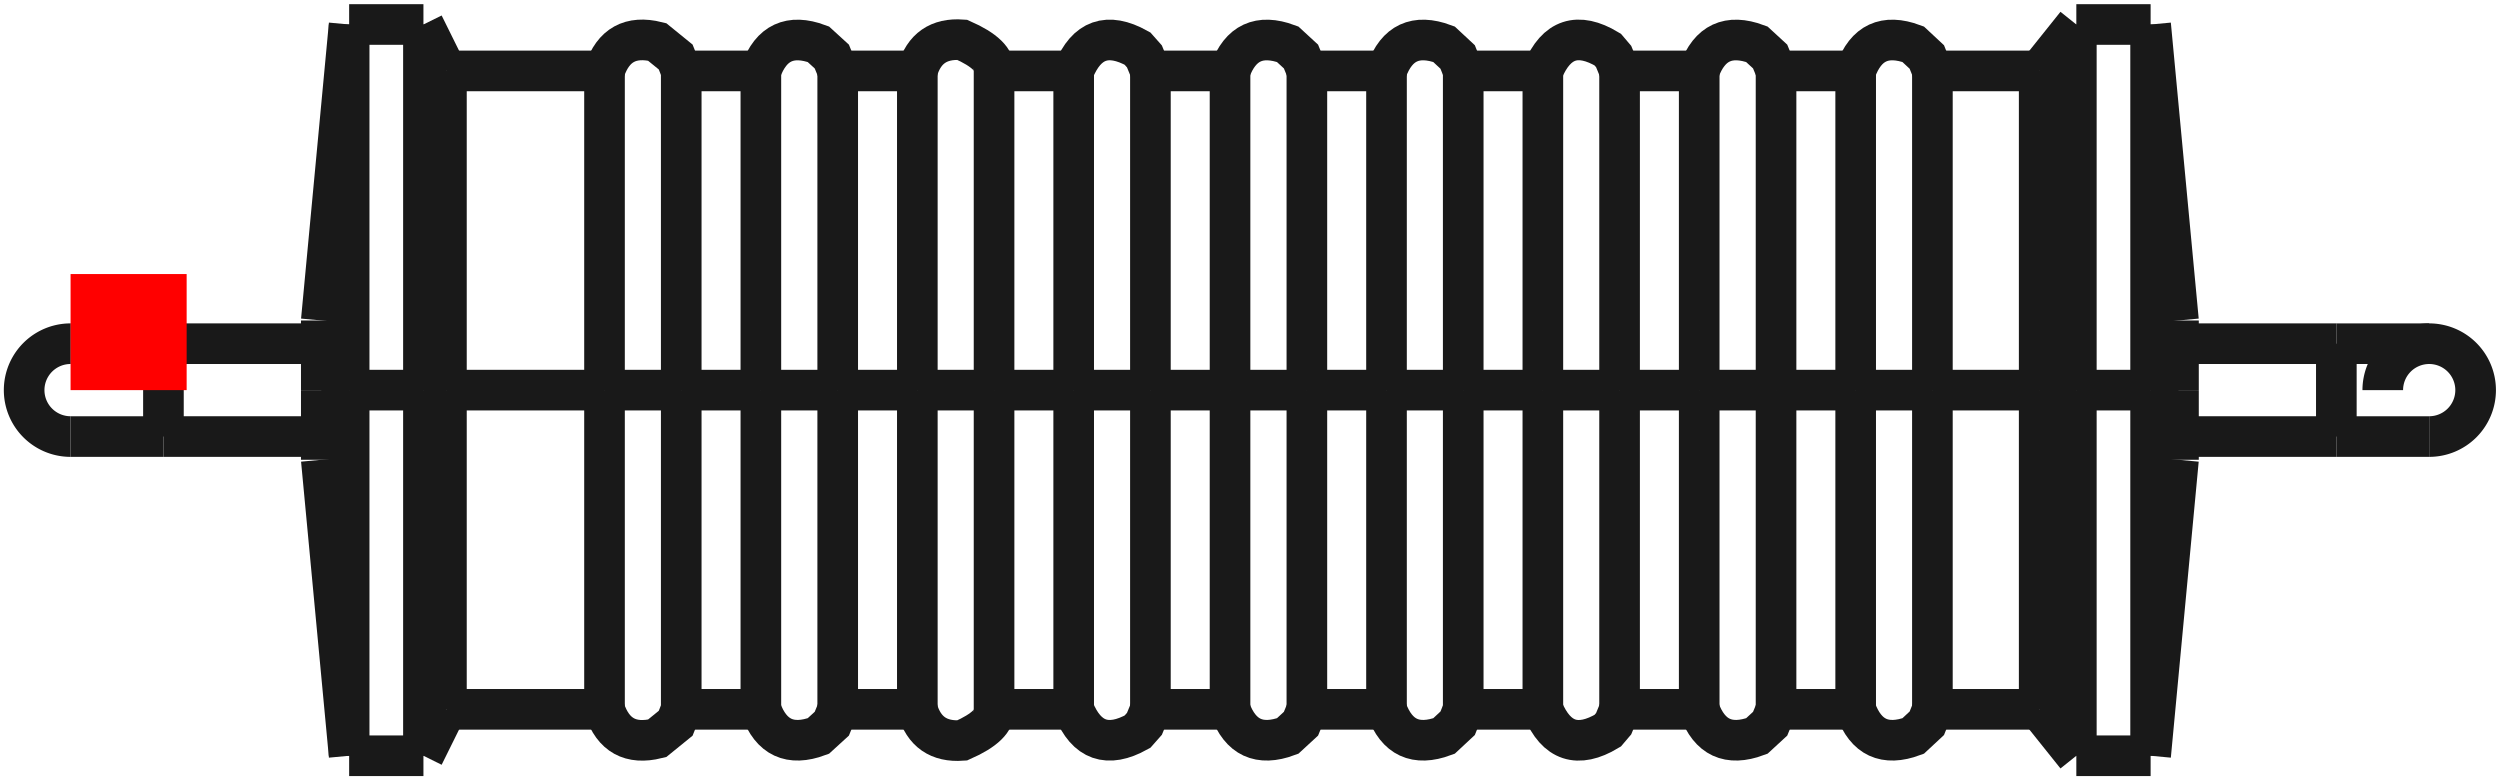 <?xml version="1.0"?>
<!DOCTYPE svg PUBLIC "-//W3C//DTD SVG 1.1//EN" "http://www.w3.org/Graphics/SVG/1.1/DTD/svg11.dtd">
<svg width="21.538mm" height="6.722mm" viewBox="0 0 21.538 6.722" xmlns="http://www.w3.org/2000/svg" version="1.1">
<g id="Shape2DView" transform="translate(0.608,3.361) scale(1,-1)">
<path id="Shape2DView_nwe0000"  d="M 2.4 4.263256414560865e-15 L 2.4 -0.353 L 2.4 -0.701 L 2.4 -1.04 L 2.4 -1.367 L 2.4 -1.676 L 2.4 -1.964 L 2.4 -2.227 L 2.4 -2.463 L 2.4 -2.667 L 2.4 -2.838 L 2.4 -2.973 L 2.4 -3.071 L 2.4 -3.13 L 2.4 -3.15 " stroke="#191919" stroke-width="0.35 px" style="stroke-width:0.35;stroke-miterlimit:4;stroke-dasharray:none;fill:none;fill-opacity:1;fill-rule: evenodd"/>
<path id="Shape2DView_nwe0001"  d="M 2.4 3.15 L 2.4 3.13 L 2.4 3.071 L 2.4 2.973 L 2.4 2.838 L 2.4 2.667 L 2.4 2.463 L 2.4 2.227 L 2.4 1.964 L 2.4 1.676 L 2.4 1.367 L 2.4 1.04 L 2.4 0.701 L 2.4 0.353 L 2.4 5.034783898023698e-15 " stroke="#191919" stroke-width="0.35 px" style="stroke-width:0.35;stroke-miterlimit:4;stroke-dasharray:none;fill:none;fill-opacity:1;fill-rule: evenodd"/>
<path id="Shape2DView_nwe0002"  d="M 2.16 2.5646151868846e-15 L 2.16 -0.067 L 2.16 -0.134 L 2.16 -0.198 L 2.16 -0.26 L 2.16 -0.319 L 2.16 -0.374 L 2.16 -0.424 L 2.16 -0.469 L 2.16 -0.508 L 2.16 -0.541 L 2.16 -0.566 L 2.16 -0.585 L 2.16 -0.596 L 2.16 -0.6 " stroke="#191919" stroke-width="0.35 px" style="stroke-width:0.35;stroke-miterlimit:4;stroke-dasharray:none;fill:none;fill-opacity:1;fill-rule: evenodd"/>
<path id="Shape2DView_nwe0003"  d="M 2.16 0.6 L 2.16 0.596 L 2.16 0.585 L 2.16 0.566 L 2.16 0.541 L 2.16 0.508 L 2.16 0.469 L 2.16 0.424 L 2.16 0.374 L 2.16 0.319 L 2.16 0.26 L 2.16 0.198 L 2.16 0.134 L 2.16 0.067 L 2.16 2.7115728027822823e-15 " stroke="#191919" stroke-width="0.35 px" style="stroke-width:0.35;stroke-miterlimit:4;stroke-dasharray:none;fill:none;fill-opacity:1;fill-rule: evenodd"/>
<path id="Shape2DView_nwe0004"  d="M 3.04 4.263256414560865e-15 L 3.04 -0.353 L 3.04 -0.701 L 3.04 -1.04 L 3.04 -1.367 L 3.04 -1.676 L 3.04 -1.964 L 3.04 -2.227 L 3.04 -2.463 L 3.04 -2.667 L 3.04 -2.838 L 3.04 -2.973 L 3.04 -3.071 L 3.04 -3.13 L 3.04 -3.15 " stroke="#191919" stroke-width="0.35 px" style="stroke-width:0.35;stroke-miterlimit:4;stroke-dasharray:none;fill:none;fill-opacity:1;fill-rule: evenodd"/>
<path id="Shape2DView_nwe0005"  d="M 3.04 3.15 L 3.04 3.13 L 3.04 3.071 L 3.04 2.973 L 3.04 2.838 L 3.04 2.667 L 3.04 2.463 L 3.04 2.227 L 3.04 1.964 L 3.04 1.676 L 3.04 1.367 L 3.04 1.04 L 3.04 0.701 L 3.04 0.353 L 3.04 5.034783898023698e-15 " stroke="#191919" stroke-width="0.35 px" style="stroke-width:0.35;stroke-miterlimit:4;stroke-dasharray:none;fill:none;fill-opacity:1;fill-rule: evenodd"/>
<path id="Shape2DView_nwe0006"  d="M 3.238 3.996802888650775e-15 L 3.238 -0.308 L 3.238 -0.612 L 3.238 -0.908 L 3.238 -1.193 L 3.238 -1.463 L 3.238 -1.715 L 3.238 -1.945 L 3.238 -2.15 L 3.238 -2.328 L 3.238 -2.478 L 3.238 -2.596 L 3.238 -2.681 L 3.238 -2.733 L 3.238 -2.75 " stroke="#191919" stroke-width="0.35 px" style="stroke-width:0.35;stroke-miterlimit:4;stroke-dasharray:none;fill:none;fill-opacity:1;fill-rule: evenodd"/>
<path id="Shape2DView_nwe0007"  d="M 3.238 2.75 L 3.238 2.733 L 3.238 2.681 L 3.238 2.596 L 3.238 2.478 L 3.238 2.328 L 3.238 2.15 L 3.238 1.945 L 3.238 1.715 L 3.238 1.463 L 3.238 1.193 L 3.238 0.908 L 3.238 0.612 L 3.238 0.308 L 3.238 4.670358628181819e-15 " stroke="#191919" stroke-width="0.35 px" style="stroke-width:0.35;stroke-miterlimit:4;stroke-dasharray:none;fill:none;fill-opacity:1;fill-rule: evenodd"/>
<path id="Shape2DView_nwe0008"  d="M 4.6 4.884981308351e-15 C 4.6 1.469 4.6 2.788 4.6 2.75 " stroke="#191919" stroke-width="0.35 px" style="stroke-width:0.35;stroke-miterlimit:4;stroke-dasharray:none;fill:none;fill-opacity:1;fill-rule: evenodd"/>
<path id="Shape2DView_nwe0009"  d="M 4.6 -2.75 C 4.6 -2.788 4.6 -1.469 4.6 4.884981308350689e-15 " stroke="#191919" stroke-width="0.35 px" style="stroke-width:0.35;stroke-miterlimit:4;stroke-dasharray:none;fill:none;fill-opacity:1;fill-rule: evenodd"/>
<path id="Shape2DView_nwe0010"  d="M -1.3653454727398982e-14 0.4 A 0.4 0.4 0 0 1 1.27163e-14 -0.4" stroke="#191919" stroke-width="0.35 px" style="stroke-width:0.35;stroke-miterlimit:4;stroke-dasharray:none;fill:none;fill-opacity:1;fill-rule: evenodd"/>
<path id="Shape2DView_nwe0011"  d="M 5.261 4.884981308351e-15 C 5.261 1.469 5.261 2.788 5.261 2.75 " stroke="#191919" stroke-width="0.35 px" style="stroke-width:0.35;stroke-miterlimit:4;stroke-dasharray:none;fill:none;fill-opacity:1;fill-rule: evenodd"/>
<path id="Shape2DView_nwe0012"  d="M 5.261 -2.75 C 5.261 -2.788 5.261 -1.469 5.261 4.884981308350689e-15 " stroke="#191919" stroke-width="0.35 px" style="stroke-width:0.35;stroke-miterlimit:4;stroke-dasharray:none;fill:none;fill-opacity:1;fill-rule: evenodd"/>
<path id="Shape2DView_nwe0013"  d="M 5.947 4.884981308351e-15 C 5.947 1.469 5.947 2.788 5.947 2.75 " stroke="#191919" stroke-width="0.35 px" style="stroke-width:0.35;stroke-miterlimit:4;stroke-dasharray:none;fill:none;fill-opacity:1;fill-rule: evenodd"/>
<path id="Shape2DView_nwe0014"  d="M 5.947 -2.75 C 5.947 -2.788 5.947 -1.469 5.947 4.884981308350689e-15 " stroke="#191919" stroke-width="0.35 px" style="stroke-width:0.35;stroke-miterlimit:4;stroke-dasharray:none;fill:none;fill-opacity:1;fill-rule: evenodd"/>
<path id="Shape2DView_nwe0015"  d="M 6.609 4.884981308351e-15 C 6.609 1.469 6.609 2.788 6.609 2.75 " stroke="#191919" stroke-width="0.35 px" style="stroke-width:0.35;stroke-miterlimit:4;stroke-dasharray:none;fill:none;fill-opacity:1;fill-rule: evenodd"/>
<path id="Shape2DView_nwe0016"  d="M 6.609 -2.75 C 6.609 -2.788 6.609 -1.469 6.609 4.884981308350689e-15 " stroke="#191919" stroke-width="0.35 px" style="stroke-width:0.35;stroke-miterlimit:4;stroke-dasharray:none;fill:none;fill-opacity:1;fill-rule: evenodd"/>
<path id="Shape2DView_nwe0017"  d="M 7.295 4.884981308351e-15 C 7.295 1.469 7.295 2.788 7.295 2.75 " stroke="#191919" stroke-width="0.35 px" style="stroke-width:0.35;stroke-miterlimit:4;stroke-dasharray:none;fill:none;fill-opacity:1;fill-rule: evenodd"/>
<path id="Shape2DView_nwe0018"  d="M 7.295 -2.75 C 7.295 -2.788 7.295 -1.469 7.295 4.884981308350689e-15 " stroke="#191919" stroke-width="0.35 px" style="stroke-width:0.35;stroke-miterlimit:4;stroke-dasharray:none;fill:none;fill-opacity:1;fill-rule: evenodd"/>
<path id="Shape2DView_nwe0019"  d="M 7.956 4.884981308351e-15 C 7.956 1.469 7.956 2.788 7.956 2.75 " stroke="#191919" stroke-width="0.35 px" style="stroke-width:0.35;stroke-miterlimit:4;stroke-dasharray:none;fill:none;fill-opacity:1;fill-rule: evenodd"/>
<path id="Shape2DView_nwe0020"  d="M 7.956 -2.75 C 7.956 -2.788 7.956 -1.469 7.956 4.884981308350689e-15 " stroke="#191919" stroke-width="0.35 px" style="stroke-width:0.35;stroke-miterlimit:4;stroke-dasharray:none;fill:none;fill-opacity:1;fill-rule: evenodd"/>
<path id="Shape2DView_nwe0021"  d="M 8.642 4.884981308351e-15 C 8.642 1.469 8.642 2.788 8.642 2.75 " stroke="#191919" stroke-width="0.35 px" style="stroke-width:0.35;stroke-miterlimit:4;stroke-dasharray:none;fill:none;fill-opacity:1;fill-rule: evenodd"/>
<path id="Shape2DView_nwe0022"  d="M 8.642 -2.75 C 8.642 -2.788 8.642 -1.469 8.642 4.884981308350689e-15 " stroke="#191919" stroke-width="0.35 px" style="stroke-width:0.35;stroke-miterlimit:4;stroke-dasharray:none;fill:none;fill-opacity:1;fill-rule: evenodd"/>
<path id="Shape2DView_nwe0023"  d="M 9.303 4.884981308351e-15 C 9.303 1.469 9.303 2.788 9.303 2.75 " stroke="#191919" stroke-width="0.35 px" style="stroke-width:0.35;stroke-miterlimit:4;stroke-dasharray:none;fill:none;fill-opacity:1;fill-rule: evenodd"/>
<path id="Shape2DView_nwe0024"  d="M 9.303 -2.75 C 9.303 -2.788 9.303 -1.469 9.303 4.884981308350689e-15 " stroke="#191919" stroke-width="0.35 px" style="stroke-width:0.35;stroke-miterlimit:4;stroke-dasharray:none;fill:none;fill-opacity:1;fill-rule: evenodd"/>
<path id="Shape2DView_nwe0025"  d="M 9.989 4.884981308351e-15 C 9.989 1.469 9.989 2.788 9.989 2.75 " stroke="#191919" stroke-width="0.35 px" style="stroke-width:0.35;stroke-miterlimit:4;stroke-dasharray:none;fill:none;fill-opacity:1;fill-rule: evenodd"/>
<path id="Shape2DView_nwe0026"  d="M 9.989 -2.75 C 9.989 -2.788 9.989 -1.469 9.989 4.884981308350689e-15 " stroke="#191919" stroke-width="0.35 px" style="stroke-width:0.35;stroke-miterlimit:4;stroke-dasharray:none;fill:none;fill-opacity:1;fill-rule: evenodd"/>
<path id="Shape2DView_nwe0027"  d="M 10.651 4.884981308351e-15 C 10.651 1.469 10.651 2.788 10.651 2.75 " stroke="#191919" stroke-width="0.35 px" style="stroke-width:0.35;stroke-miterlimit:4;stroke-dasharray:none;fill:none;fill-opacity:1;fill-rule: evenodd"/>
<path id="Shape2DView_nwe0028"  d="M 10.651 -2.75 C 10.651 -2.788 10.651 -1.469 10.651 4.884981308350689e-15 " stroke="#191919" stroke-width="0.35 px" style="stroke-width:0.35;stroke-miterlimit:4;stroke-dasharray:none;fill:none;fill-opacity:1;fill-rule: evenodd"/>
<path id="Shape2DView_nwe0029"  d="M 11.337 4.884981308351e-15 C 11.337 1.469 11.337 2.788 11.337 2.75 " stroke="#191919" stroke-width="0.35 px" style="stroke-width:0.35;stroke-miterlimit:4;stroke-dasharray:none;fill:none;fill-opacity:1;fill-rule: evenodd"/>
<path id="Shape2DView_nwe0030"  d="M 11.337 -2.75 C 11.337 -2.788 11.337 -1.469 11.337 4.884981308350689e-15 " stroke="#191919" stroke-width="0.35 px" style="stroke-width:0.35;stroke-miterlimit:4;stroke-dasharray:none;fill:none;fill-opacity:1;fill-rule: evenodd"/>
<path id="Shape2DView_nwe0031"  d="M 11.998 4.884981308351e-15 C 11.998 1.469 11.998 2.788 11.998 2.75 " stroke="#191919" stroke-width="0.35 px" style="stroke-width:0.35;stroke-miterlimit:4;stroke-dasharray:none;fill:none;fill-opacity:1;fill-rule: evenodd"/>
<path id="Shape2DView_nwe0032"  d="M 11.998 -2.75 C 11.998 -2.788 11.998 -1.469 11.998 4.884981308350689e-15 " stroke="#191919" stroke-width="0.35 px" style="stroke-width:0.35;stroke-miterlimit:4;stroke-dasharray:none;fill:none;fill-opacity:1;fill-rule: evenodd"/>
<path id="Shape2DView_nwe0033"  d="M 12.684 4.884981308351e-15 C 12.684 1.469 12.684 2.788 12.684 2.75 " stroke="#191919" stroke-width="0.35 px" style="stroke-width:0.35;stroke-miterlimit:4;stroke-dasharray:none;fill:none;fill-opacity:1;fill-rule: evenodd"/>
<path id="Shape2DView_nwe0034"  d="M 12.684 -2.75 C 12.684 -2.788 12.684 -1.469 12.684 4.884981308350689e-15 " stroke="#191919" stroke-width="0.35 px" style="stroke-width:0.35;stroke-miterlimit:4;stroke-dasharray:none;fill:none;fill-opacity:1;fill-rule: evenodd"/>
<path id="Shape2DView_nwe0035"  d="M 13.345 4.884981308351e-15 C 13.345 1.469 13.345 2.788 13.345 2.75 " stroke="#191919" stroke-width="0.35 px" style="stroke-width:0.35;stroke-miterlimit:4;stroke-dasharray:none;fill:none;fill-opacity:1;fill-rule: evenodd"/>
<path id="Shape2DView_nwe0036"  d="M 13.345 -2.75 C 13.345 -2.788 13.345 -1.469 13.345 4.884981308350689e-15 " stroke="#191919" stroke-width="0.35 px" style="stroke-width:0.35;stroke-miterlimit:4;stroke-dasharray:none;fill:none;fill-opacity:1;fill-rule: evenodd"/>
<path id="Shape2DView_nwe0037"  d="M 14.031 4.884981308351e-15 C 14.031 1.469 14.031 2.788 14.031 2.75 " stroke="#191919" stroke-width="0.35 px" style="stroke-width:0.35;stroke-miterlimit:4;stroke-dasharray:none;fill:none;fill-opacity:1;fill-rule: evenodd"/>
<path id="Shape2DView_nwe0038"  d="M 14.031 -2.75 C 14.031 -2.788 14.031 -1.469 14.031 4.884981308350689e-15 " stroke="#191919" stroke-width="0.35 px" style="stroke-width:0.35;stroke-miterlimit:4;stroke-dasharray:none;fill:none;fill-opacity:1;fill-rule: evenodd"/>
<path id="Shape2DView_nwe0039"  d="M 14.693 4.884981308351e-15 C 14.693 1.469 14.693 2.788 14.693 2.75 " stroke="#191919" stroke-width="0.35 px" style="stroke-width:0.35;stroke-miterlimit:4;stroke-dasharray:none;fill:none;fill-opacity:1;fill-rule: evenodd"/>
<path id="Shape2DView_nwe0040"  d="M 14.693 -2.75 C 14.693 -2.788 14.693 -1.469 14.693 4.884981308350689e-15 " stroke="#191919" stroke-width="0.35 px" style="stroke-width:0.35;stroke-miterlimit:4;stroke-dasharray:none;fill:none;fill-opacity:1;fill-rule: evenodd"/>
<path id="Shape2DView_nwe0041"  d="M 15.379 4.884981308351e-15 C 15.379 1.469 15.379 2.788 15.379 2.75 " stroke="#191919" stroke-width="0.35 px" style="stroke-width:0.35;stroke-miterlimit:4;stroke-dasharray:none;fill:none;fill-opacity:1;fill-rule: evenodd"/>
<path id="Shape2DView_nwe0042"  d="M 15.379 -2.75 C 15.379 -2.788 15.379 -1.469 15.379 4.884981308350689e-15 " stroke="#191919" stroke-width="0.35 px" style="stroke-width:0.35;stroke-miterlimit:4;stroke-dasharray:none;fill:none;fill-opacity:1;fill-rule: evenodd"/>
<path id="Shape2DView_nwe0043"  d="M 16.04 4.884981308351e-15 C 16.04 1.469 16.04 2.788 16.04 2.75 " stroke="#191919" stroke-width="0.35 px" style="stroke-width:0.35;stroke-miterlimit:4;stroke-dasharray:none;fill:none;fill-opacity:1;fill-rule: evenodd"/>
<path id="Shape2DView_nwe0044"  d="M 16.04 -2.75 C 16.04 -2.788 16.04 -1.469 16.04 4.884981308350689e-15 " stroke="#191919" stroke-width="0.35 px" style="stroke-width:0.35;stroke-miterlimit:4;stroke-dasharray:none;fill:none;fill-opacity:1;fill-rule: evenodd"/>
<path id="Shape2DView_nwe0045"  d="M 16.96 3.996802888650775e-15 L 16.96 -0.308 L 16.96 -0.612 L 16.96 -0.908 L 16.96 -1.193 L 16.96 -1.463 L 16.96 -1.715 L 16.96 -1.945 L 16.96 -2.15 L 16.96 -2.328 L 16.96 -2.478 L 16.96 -2.596 L 16.96 -2.681 L 16.96 -2.733 L 16.96 -2.75 " stroke="#191919" stroke-width="0.35 px" style="stroke-width:0.35;stroke-miterlimit:4;stroke-dasharray:none;fill:none;fill-opacity:1;fill-rule: evenodd"/>
<path id="Shape2DView_nwe0046"  d="M 16.96 2.75 L 16.96 2.733 L 16.96 2.681 L 16.96 2.596 L 16.96 2.478 L 16.96 2.328 L 16.96 2.15 L 16.96 1.945 L 16.96 1.715 L 16.96 1.463 L 16.96 1.193 L 16.96 0.908 L 16.96 0.612 L 16.96 0.308 L 16.96 4.670358628181819e-15 " stroke="#191919" stroke-width="0.35 px" style="stroke-width:0.35;stroke-miterlimit:4;stroke-dasharray:none;fill:none;fill-opacity:1;fill-rule: evenodd"/>
<path id="Shape2DView_nwe0047"  d="M 17.28 4.263256414560865e-15 L 17.28 -0.353 L 17.28 -0.701 L 17.28 -1.04 L 17.28 -1.367 L 17.28 -1.676 L 17.28 -1.964 L 17.28 -2.227 L 17.28 -2.463 L 17.28 -2.667 L 17.28 -2.838 L 17.28 -2.973 L 17.28 -3.071 L 17.28 -3.13 L 17.28 -3.15 " stroke="#191919" stroke-width="0.35 px" style="stroke-width:0.35;stroke-miterlimit:4;stroke-dasharray:none;fill:none;fill-opacity:1;fill-rule: evenodd"/>
<path id="Shape2DView_nwe0048"  d="M 17.28 3.15 L 17.28 3.13 L 17.28 3.071 L 17.28 2.973 L 17.28 2.838 L 17.28 2.667 L 17.28 2.463 L 17.28 2.227 L 17.28 1.964 L 17.28 1.676 L 17.28 1.367 L 17.28 1.04 L 17.28 0.701 L 17.28 0.353 L 17.28 5.034783898023698e-15 " stroke="#191919" stroke-width="0.35 px" style="stroke-width:0.35;stroke-miterlimit:4;stroke-dasharray:none;fill:none;fill-opacity:1;fill-rule: evenodd"/>
<path id="Shape2DView_nwe0049"  d="M 17.92 4.263256414560865e-15 L 17.92 -0.353 L 17.92 -0.701 L 17.92 -1.04 L 17.92 -1.367 L 17.92 -1.676 L 17.92 -1.964 L 17.92 -2.227 L 17.92 -2.463 L 17.92 -2.667 L 17.92 -2.838 L 17.92 -2.973 L 17.92 -3.071 L 17.92 -3.13 L 17.92 -3.15 " stroke="#191919" stroke-width="0.35 px" style="stroke-width:0.35;stroke-miterlimit:4;stroke-dasharray:none;fill:none;fill-opacity:1;fill-rule: evenodd"/>
<path id="Shape2DView_nwe0050"  d="M 17.92 3.15 L 17.92 3.13 L 17.92 3.071 L 17.92 2.973 L 17.92 2.838 L 17.92 2.667 L 17.92 2.463 L 17.92 2.227 L 17.92 1.964 L 17.92 1.676 L 17.92 1.367 L 17.92 1.04 L 17.92 0.701 L 17.92 0.353 L 17.92 5.034783898023698e-15 " stroke="#191919" stroke-width="0.35 px" style="stroke-width:0.35;stroke-miterlimit:4;stroke-dasharray:none;fill:none;fill-opacity:1;fill-rule: evenodd"/>
<path id="Shape2DView_nwe0051"  d="M 18.16 2.5646151868846e-15 L 18.16 -0.067 L 18.16 -0.134 L 18.16 -0.198 L 18.16 -0.26 L 18.16 -0.319 L 18.16 -0.374 L 18.16 -0.424 L 18.16 -0.469 L 18.16 -0.508 L 18.16 -0.541 L 18.16 -0.566 L 18.16 -0.585 L 18.16 -0.596 L 18.16 -0.6 " stroke="#191919" stroke-width="0.35 px" style="stroke-width:0.35;stroke-miterlimit:4;stroke-dasharray:none;fill:none;fill-opacity:1;fill-rule: evenodd"/>
<path id="Shape2DView_nwe0052"  d="M 18.16 0.6 L 18.16 0.596 L 18.16 0.585 L 18.16 0.566 L 18.16 0.541 L 18.16 0.508 L 18.16 0.469 L 18.16 0.424 L 18.16 0.374 L 18.16 0.319 L 18.16 0.26 L 18.16 0.198 L 18.16 0.134 L 18.16 0.067 L 18.16 2.7115728027822823e-15 " stroke="#191919" stroke-width="0.35 px" style="stroke-width:0.35;stroke-miterlimit:4;stroke-dasharray:none;fill:none;fill-opacity:1;fill-rule: evenodd"/>
<path id="Shape2DView_nwe0053"  d="M 20.32 -0.4 A 0.4 0.4 0 0 1 20.32 -0.4" stroke="#191919" stroke-width="0.35 px" style="stroke-width:0.35;stroke-miterlimit:4;stroke-dasharray:none;fill:none;fill-opacity:1;fill-rule: evenodd"/>
<path id="Shape2DView_nwe0054"  d="M 20.32 -0.4 A 0.4 0.4 0 1 1 19.92 1.13506e-15" stroke="#191919" stroke-width="0.35 px" style="stroke-width:0.35;stroke-miterlimit:4;stroke-dasharray:none;fill:none;fill-opacity:1;fill-rule: evenodd"/>
<path id="Shape2DView_nwe0055"  d="M 0.8 -0.4 A 0.4 3.361359746666963e-06 -90.0 0 1 0.8 0.4 " stroke="#191919" stroke-width="0.35 px" style="stroke-width:0.35;stroke-miterlimit:4;stroke-dasharray:none;fill:none;fill-opacity:1;fill-rule: evenodd"/>
<path id="Shape2DView_nwe0056"  d="M 19.52 0.4 L 19.52 0.39 L 19.52 0.36 L 19.52 0.313 L 19.52 0.249 L 19.52 0.174 L 19.52 0.089 L 19.52 1.3035378897918942e-15 L 19.52 -0.089 L 19.52 -0.174 L 19.52 -0.249 L 19.52 -0.313 L 19.52 -0.36 L 19.52 -0.39 L 19.52 -0.4 " stroke="#191919" stroke-width="0.35 px" style="stroke-width:0.35;stroke-miterlimit:4;stroke-dasharray:none;fill:none;fill-opacity:1;fill-rule: evenodd"/>
<path id="Shape2DView_nwe0057"  d="M 2.4 4.263256414555793e-15 L 2.382 4.141967310300789e-15 L 2.364 4.0206715264279736e-15 L 2.347 3.899369101604986e-15 L 2.329 3.778060074501573e-15 L 2.312 3.656744483789599e-15 L 2.295 3.535422368143011e-15 L 2.277 3.4140937662378414e-15 L 2.26 3.2927587167521868e-15 L 2.243 3.171417258366207e-15 L 2.227 3.050069429762091e-15 L 2.21 2.9287152696240723e-15 L 2.193 2.8073548166383916e-15 L 2.176 2.6859881094933088e-15 L 2.16 2.5646151868792547e-15 " stroke="#191919" stroke-width="0.35 px" style="stroke-width:0.35;stroke-miterlimit:4;stroke-dasharray:none;fill:none;fill-opacity:1;fill-rule: evenodd"/>
<path id="Shape2DView_nwe0058"  d="M 2.4 4.263256414561e-15 L 3.04 4.263256414561e-15 " stroke="#191919" stroke-width="0.35 px" style="stroke-width:0.35;stroke-miterlimit:4;stroke-dasharray:none;fill:none;fill-opacity:1;fill-rule: evenodd"/>
<path id="Shape2DView_nwe0059"  d="M 3.04 4.263256414561076e-15 L 3.048 4.2425498790430876e-15 L 3.057 4.222023184839319e-15 L 3.067 4.201696404237596e-15 L 3.078 4.181589414037701e-15 L 3.09 4.161721876114587e-15 L 3.103 4.1421132181917675e-15 L 3.117 4.122782614843669e-15 L 3.132 4.10374896874553e-15 L 3.147 4.085030892189187e-15 L 3.164 4.066646688882799e-15 L 3.181 4.048614336052343e-15 L 3.199 4.0309514668623526e-15 L 3.218 4.013675353173106e-15 L 3.238 3.996802888651117e-15 " stroke="#191919" stroke-width="0.35 px" style="stroke-width:0.35;stroke-miterlimit:4;stroke-dasharray:none;fill:none;fill-opacity:1;fill-rule: evenodd"/>
<path id="Shape2DView_nwe0060"  d="M 3.238 3.996802888651e-15 L 4.6 3.996802888651e-15 " stroke="#191919" stroke-width="0.35 px" style="stroke-width:0.35;stroke-miterlimit:4;stroke-dasharray:none;fill:none;fill-opacity:1;fill-rule: evenodd"/>
<path id="Shape2DView_nwe0061"  d="M 5.261 3.996802888650503e-15 L 5.242 4.039114986601624e-15 L 5.211 4.0781381016805e-15 L 5.169 4.11236129307051e-15 L 5.118 4.140459468793687e-15 L 5.06 4.161344692110819e-15 L 4.996 4.17420830547854e-15 L 4.931 4.178552241060718e-15 L 4.865 4.1742083054785656e-15 L 4.801 4.161344692110867e-15 L 4.743 4.140459468793757e-15 L 4.692 4.1123612930706e-15 L 4.65 4.078138101680606e-15 L 4.619 4.039114986601741e-15 L 4.6 3.996802888650627e-15 " stroke="#191919" stroke-width="0.35 px" style="stroke-width:0.35;stroke-miterlimit:4;stroke-dasharray:none;fill:none;fill-opacity:1;fill-rule: evenodd"/>
<path id="Shape2DView_nwe0062"  d="M 5.261 3.996802888651e-15 L 5.947 3.996802888651e-15 " stroke="#191919" stroke-width="0.35 px" style="stroke-width:0.35;stroke-miterlimit:4;stroke-dasharray:none;fill:none;fill-opacity:1;fill-rule: evenodd"/>
<path id="Shape2DView_nwe0063"  d="M 6.609 3.996802888650627e-15 L 6.59 4.0391149866017325e-15 L 6.559 4.078138101680591e-15 L 6.517 4.1123612930705805e-15 L 6.466 4.140459468793737e-15 L 6.407 4.16134469211085e-15 L 6.344 4.1742083054785545e-15 L 6.278 4.178552241060718e-15 L 6.212 4.1742083054785545e-15 L 6.149 4.16134469211085e-15 L 6.09 4.140459468793737e-15 L 6.039 4.1123612930705805e-15 L 5.997 4.078138101680591e-15 L 5.966 4.0391149866017325e-15 L 5.947 3.996802888650627e-15 " stroke="#191919" stroke-width="0.35 px" style="stroke-width:0.35;stroke-miterlimit:4;stroke-dasharray:none;fill:none;fill-opacity:1;fill-rule: evenodd"/>
<path id="Shape2DView_nwe0064"  d="M 6.609 3.996802888651e-15 L 7.295 3.996802888651e-15 " stroke="#191919" stroke-width="0.35 px" style="stroke-width:0.35;stroke-miterlimit:4;stroke-dasharray:none;fill:none;fill-opacity:1;fill-rule: evenodd"/>
<path id="Shape2DView_nwe0065"  d="M 7.956 3.996802888650627e-15 L 7.937 4.0391149866017404e-15 L 7.906 4.078138101680606e-15 L 7.864 4.1123612930706e-15 L 7.813 4.140459468793757e-15 L 7.755 4.161344692110867e-15 L 7.691 4.174208305478565e-15 L 7.625 4.178552241060718e-15 L 7.559 4.17420830547854e-15 L 7.496 4.161344692110819e-15 L 7.438 4.140459468793687e-15 L 7.386 4.11236129307051e-15 L 7.344 4.078138101680501e-15 L 7.313 4.039114986601624e-15 L 7.295 3.996802888650503e-15 " stroke="#191919" stroke-width="0.35 px" style="stroke-width:0.35;stroke-miterlimit:4;stroke-dasharray:none;fill:none;fill-opacity:1;fill-rule: evenodd"/>
<path id="Shape2DView_nwe0066"  d="M 7.956 3.996802888651e-15 L 8.642 3.996802888651e-15 " stroke="#191919" stroke-width="0.35 px" style="stroke-width:0.35;stroke-miterlimit:4;stroke-dasharray:none;fill:none;fill-opacity:1;fill-rule: evenodd"/>
<path id="Shape2DView_nwe0067"  d="M 9.303 3.996802888650503e-15 L 9.284 4.039114986601624e-15 L 9.253 4.078138101680501e-15 L 9.212 4.11236129307051e-15 L 9.16 4.140459468793687e-15 L 9.102 4.161344692110819e-15 L 9.039 4.17420830547854e-15 L 8.973 4.178552241060718e-15 L 8.907 4.174208305478565e-15 L 8.843 4.161344692110867e-15 L 8.785 4.140459468793757e-15 L 8.734 4.1123612930706e-15 L 8.692 4.078138101680606e-15 L 8.661 4.0391149866017404e-15 L 8.642 3.996802888650627e-15 " stroke="#191919" stroke-width="0.35 px" style="stroke-width:0.35;stroke-miterlimit:4;stroke-dasharray:none;fill:none;fill-opacity:1;fill-rule: evenodd"/>
<path id="Shape2DView_nwe0068"  d="M 9.303 3.996802888651e-15 L 9.989 3.996802888651e-15 " stroke="#191919" stroke-width="0.35 px" style="stroke-width:0.35;stroke-miterlimit:4;stroke-dasharray:none;fill:none;fill-opacity:1;fill-rule: evenodd"/>
<path id="Shape2DView_nwe0069"  d="M 10.651 3.996802888650627e-15 L 10.632 4.0391149866017325e-15 L 10.601 4.078138101680591e-15 L 10.559 4.1123612930705805e-15 L 10.508 4.140459468793737e-15 L 10.449 4.16134469211085e-15 L 10.386 4.1742083054785545e-15 L 10.32 4.178552241060718e-15 L 10.254 4.1742083054785545e-15 L 10.191 4.16134469211085e-15 L 10.132 4.140459468793737e-15 L 10.081 4.1123612930705805e-15 L 10.039 4.078138101680591e-15 L 10.008 4.0391149866017325e-15 L 9.989 3.996802888650627e-15 " stroke="#191919" stroke-width="0.35 px" style="stroke-width:0.35;stroke-miterlimit:4;stroke-dasharray:none;fill:none;fill-opacity:1;fill-rule: evenodd"/>
<path id="Shape2DView_nwe0070"  d="M 10.651 3.996802888651e-15 L 11.337 3.996802888651e-15 " stroke="#191919" stroke-width="0.35 px" style="stroke-width:0.35;stroke-miterlimit:4;stroke-dasharray:none;fill:none;fill-opacity:1;fill-rule: evenodd"/>
<path id="Shape2DView_nwe0071"  d="M 11.998 3.996802888650627e-15 L 11.979 4.039114986601741e-15 L 11.948 4.078138101680606e-15 L 11.906 4.1123612930706e-15 L 11.855 4.140459468793757e-15 L 11.797 4.161344692110867e-15 L 11.733 4.174208305478565e-15 L 11.667 4.178552241060718e-15 L 11.601 4.17420830547854e-15 L 11.538 4.161344692110819e-15 L 11.48 4.140459468793687e-15 L 11.428 4.11236129307051e-15 L 11.387 4.078138101680501e-15 L 11.356 4.039114986601624e-15 L 11.337 3.996802888650503e-15 " stroke="#191919" stroke-width="0.35 px" style="stroke-width:0.35;stroke-miterlimit:4;stroke-dasharray:none;fill:none;fill-opacity:1;fill-rule: evenodd"/>
<path id="Shape2DView_nwe0072"  d="M 11.998 3.996802888651e-15 L 12.684 3.996802888651e-15 " stroke="#191919" stroke-width="0.35 px" style="stroke-width:0.35;stroke-miterlimit:4;stroke-dasharray:none;fill:none;fill-opacity:1;fill-rule: evenodd"/>
<path id="Shape2DView_nwe0073"  d="M 13.345 3.996802888650503e-15 L 13.327 4.039114986601624e-15 L 13.296 4.078138101680501e-15 L 13.254 4.11236129307051e-15 L 13.202 4.140459468793687e-15 L 13.144 4.161344692110819e-15 L 13.081 4.17420830547854e-15 L 13.015 4.178552241060718e-15 L 12.949 4.1742083054785656e-15 L 12.885 4.161344692110867e-15 L 12.827 4.140459468793758e-15 L 12.776 4.1123612930706e-15 L 12.734 4.078138101680607e-15 L 12.703 4.039114986601741e-15 L 12.684 3.996802888650627e-15 " stroke="#191919" stroke-width="0.35 px" style="stroke-width:0.35;stroke-miterlimit:4;stroke-dasharray:none;fill:none;fill-opacity:1;fill-rule: evenodd"/>
<path id="Shape2DView_nwe0074"  d="M 13.345 3.996802888651e-15 L 14.031 3.996802888651e-15 " stroke="#191919" stroke-width="0.35 px" style="stroke-width:0.35;stroke-miterlimit:4;stroke-dasharray:none;fill:none;fill-opacity:1;fill-rule: evenodd"/>
<path id="Shape2DView_nwe0075"  d="M 14.693 3.996802888650627e-15 L 14.674 4.0391149866017325e-15 L 14.643 4.078138101680591e-15 L 14.601 4.1123612930705805e-15 L 14.55 4.140459468793737e-15 L 14.491 4.16134469211085e-15 L 14.428 4.1742083054785545e-15 L 14.362 4.178552241060718e-15 L 14.296 4.1742083054785545e-15 L 14.233 4.16134469211085e-15 L 14.174 4.140459468793737e-15 L 14.123 4.112361293070581e-15 L 14.081 4.078138101680591e-15 L 14.05 4.0391149866017325e-15 L 14.031 3.996802888650627e-15 " stroke="#191919" stroke-width="0.35 px" style="stroke-width:0.35;stroke-miterlimit:4;stroke-dasharray:none;fill:none;fill-opacity:1;fill-rule: evenodd"/>
<path id="Shape2DView_nwe0076"  d="M 14.693 3.996802888651e-15 L 15.379 3.996802888651e-15 " stroke="#191919" stroke-width="0.35 px" style="stroke-width:0.35;stroke-miterlimit:4;stroke-dasharray:none;fill:none;fill-opacity:1;fill-rule: evenodd"/>
<path id="Shape2DView_nwe0077"  d="M 16.04 3.996802888650627e-15 L 16.021 4.039114986601741e-15 L 15.99 4.078138101680606e-15 L 15.948 4.1123612930706e-15 L 15.897 4.140459468793757e-15 L 15.839 4.161344692110867e-15 L 15.775 4.174208305478565e-15 L 15.709 4.178552241060718e-15 L 15.644 4.17420830547854e-15 L 15.58 4.161344692110819e-15 L 15.522 4.140459468793687e-15 L 15.471 4.11236129307051e-15 L 15.429 4.078138101680501e-15 L 15.398 4.039114986601624e-15 L 15.379 3.996802888650503e-15 " stroke="#191919" stroke-width="0.35 px" style="stroke-width:0.35;stroke-miterlimit:4;stroke-dasharray:none;fill:none;fill-opacity:1;fill-rule: evenodd"/>
<path id="Shape2DView_nwe0078"  d="M 16.04 3.996802888651e-15 L 16.96 3.996802888651e-15 " stroke="#191919" stroke-width="0.35 px" style="stroke-width:0.35;stroke-miterlimit:4;stroke-dasharray:none;fill:none;fill-opacity:1;fill-rule: evenodd"/>
<path id="Shape2DView_nwe0079"  d="M 16.96 3.996802888650878e-15 L 16.988 4.012714872073971e-15 L 17.015 4.029168282070726e-15 L 17.042 4.046148953853746e-15 L 17.068 4.0636422687144615e-15 L 17.093 4.081633166608423e-15 L 17.117 4.100106159120533e-15 L 17.141 4.11904534279907e-15 L 17.163 4.138434412847011e-15 L 17.185 4.158256677158881e-15 L 17.206 4.178495070691032e-15 L 17.226 4.19913217015299e-15 L 17.245 4.22015020900721e-15 L 17.263 4.2415310927643476e-15 L 17.28 4.263256414560846e-15 " stroke="#191919" stroke-width="0.35 px" style="stroke-width:0.35;stroke-miterlimit:4;stroke-dasharray:none;fill:none;fill-opacity:1;fill-rule: evenodd"/>
<path id="Shape2DView_nwe0080"  d="M 17.28 4.263256414561e-15 L 17.92 4.263256414561e-15 " stroke="#191919" stroke-width="0.35 px" style="stroke-width:0.35;stroke-miterlimit:4;stroke-dasharray:none;fill:none;fill-opacity:1;fill-rule: evenodd"/>
<path id="Shape2DView_nwe0081"  d="M 18.16 2.5646151868822082e-15 L 18.144 2.6859881094964547e-15 L 18.127 2.807354816641544e-15 L 18.11 2.9287152696272215e-15 L 18.093 3.05006942976524e-15 L 18.077 3.1714172583693593e-15 L 18.06 3.292758716755339e-15 L 18.043 3.414093766240997e-15 L 18.025 3.5354223681461695e-15 L 18.008 3.6567444837927576e-15 L 17.991 3.7780600745047315e-15 L 17.973 3.8993691016081445e-15 L 17.956 4.020671526431135e-15 L 17.938 4.141967310303954e-15 L 17.92 4.26325641455897e-15 " stroke="#191919" stroke-width="0.35 px" style="stroke-width:0.35;stroke-miterlimit:4;stroke-dasharray:none;fill:none;fill-opacity:1;fill-rule: evenodd"/>
<path id="Shape2DView_nwe0082"  d="M 2.4 -3.15 L 2.16 -0.6 " stroke="#191919" stroke-width="0.35 px" style="stroke-width:0.35;stroke-miterlimit:4;stroke-dasharray:none;fill:none;fill-opacity:1;fill-rule: evenodd"/>
<path id="Shape2DView_nwe0083"  d="M 2.4 3.15 L 2.16 0.6 " stroke="#191919" stroke-width="0.35 px" style="stroke-width:0.35;stroke-miterlimit:4;stroke-dasharray:none;fill:none;fill-opacity:1;fill-rule: evenodd"/>
<path id="Shape2DView_nwe0084"  d="M 2.4 -3.15 L 3.04 -3.15 " stroke="#191919" stroke-width="0.35 px" style="stroke-width:0.35;stroke-miterlimit:4;stroke-dasharray:none;fill:none;fill-opacity:1;fill-rule: evenodd"/>
<path id="Shape2DView_nwe0085"  d="M 2.4 3.15 L 3.04 3.15 " stroke="#191919" stroke-width="0.35 px" style="stroke-width:0.35;stroke-miterlimit:4;stroke-dasharray:none;fill:none;fill-opacity:1;fill-rule: evenodd"/>
<path id="Shape2DView_nwe0086"  d="M 3.04 -3.15 L 3.238 -2.75 " stroke="#191919" stroke-width="0.35 px" style="stroke-width:0.35;stroke-miterlimit:4;stroke-dasharray:none;fill:none;fill-opacity:1;fill-rule: evenodd"/>
<path id="Shape2DView_nwe0087"  d="M 3.04 3.15 L 3.238 2.75 " stroke="#191919" stroke-width="0.35 px" style="stroke-width:0.35;stroke-miterlimit:4;stroke-dasharray:none;fill:none;fill-opacity:1;fill-rule: evenodd"/>
<path id="Shape2DView_nwe0088"  d="M 0.8 -0.4 L 2.16 -0.4 " stroke="#191919" stroke-width="0.35 px" style="stroke-width:0.35;stroke-miterlimit:4;stroke-dasharray:none;fill:none;fill-opacity:1;fill-rule: evenodd"/>
<path id="Shape2DView_nwe0089"  d="M 0.8 0.4 L 2.16 0.4 " stroke="#191919" stroke-width="0.35 px" style="stroke-width:0.35;stroke-miterlimit:4;stroke-dasharray:none;fill:none;fill-opacity:1;fill-rule: evenodd"/>
<path id="Shape2DView_nwe0090"  d="M 3.238 -2.75 L 4.6 -2.75 " stroke="#191919" stroke-width="0.35 px" style="stroke-width:0.35;stroke-miterlimit:4;stroke-dasharray:none;fill:none;fill-opacity:1;fill-rule: evenodd"/>
<path id="Shape2DView_nwe0091"  d="M 3.238 2.75 L 4.6 2.75 " stroke="#191919" stroke-width="0.35 px" style="stroke-width:0.35;stroke-miterlimit:4;stroke-dasharray:none;fill:none;fill-opacity:1;fill-rule: evenodd"/>
<path id="Shape2DView_nwe0092"  d="M 0.8 -0.4 Q 0.071 -0.4 1.27675647831893e-14 -0.4 " stroke="#191919" stroke-width="0.35 px" style="stroke-width:0.35;stroke-miterlimit:4;stroke-dasharray:none;fill:none;fill-opacity:1;fill-rule: evenodd"/>
<path id="Shape2DView_nwe0093"  d="M 0.8 0.4 Q 0.071 0.4 -1.3655743202889425e-14 0.4 " stroke="#191919" stroke-width="0.35 px" style="stroke-width:0.35;stroke-miterlimit:4;stroke-dasharray:none;fill:none;fill-opacity:1;fill-rule: evenodd"/>
<path id="Shape2DView_nwe0094"  d="M 5.261 2.75 Q 5.237 2.81 5.213 2.87 Q 5.133 2.935 5.053 3 Q 4.711 3.085 4.6 2.75 " stroke="#191919" stroke-width="0.35 px" style="stroke-width:0.35;stroke-miterlimit:4;stroke-dasharray:none;fill:none;fill-opacity:1;fill-rule: evenodd"/>
<path id="Shape2DView_nwe0095"  d="M 5.261 -2.75 Q 5.237 -2.81 5.213 -2.87 Q 5.133 -2.935 5.053 -3 Q 4.711 -3.085 4.6 -2.75 " stroke="#191919" stroke-width="0.35 px" style="stroke-width:0.35;stroke-miterlimit:4;stroke-dasharray:none;fill:none;fill-opacity:1;fill-rule: evenodd"/>
<path id="Shape2DView_nwe0096"  d="M 5.261 -2.75 L 5.947 -2.75 " stroke="#191919" stroke-width="0.35 px" style="stroke-width:0.35;stroke-miterlimit:4;stroke-dasharray:none;fill:none;fill-opacity:1;fill-rule: evenodd"/>
<path id="Shape2DView_nwe0097"  d="M 5.261 2.75 L 5.947 2.75 " stroke="#191919" stroke-width="0.35 px" style="stroke-width:0.35;stroke-miterlimit:4;stroke-dasharray:none;fill:none;fill-opacity:1;fill-rule: evenodd"/>
<path id="Shape2DView_nwe0098"  d="M 6.609 2.75 Q 6.583 2.812 6.558 2.874 Q 6.5 2.927 6.442 2.98 Q 6.079 3.115 5.947 2.75 " stroke="#191919" stroke-width="0.35 px" style="stroke-width:0.35;stroke-miterlimit:4;stroke-dasharray:none;fill:none;fill-opacity:1;fill-rule: evenodd"/>
<path id="Shape2DView_nwe0099"  d="M 6.609 -2.75 Q 6.583 -2.812 6.558 -2.874 Q 6.5 -2.927 6.442 -2.98 Q 6.079 -3.115 5.947 -2.75 " stroke="#191919" stroke-width="0.35 px" style="stroke-width:0.35;stroke-miterlimit:4;stroke-dasharray:none;fill:none;fill-opacity:1;fill-rule: evenodd"/>
<path id="Shape2DView_nwe0100"  d="M 6.609 -2.75 L 7.295 -2.75 " stroke="#191919" stroke-width="0.35 px" style="stroke-width:0.35;stroke-miterlimit:4;stroke-dasharray:none;fill:none;fill-opacity:1;fill-rule: evenodd"/>
<path id="Shape2DView_nwe0101"  d="M 6.609 2.75 L 7.295 2.75 " stroke="#191919" stroke-width="0.35 px" style="stroke-width:0.35;stroke-miterlimit:4;stroke-dasharray:none;fill:none;fill-opacity:1;fill-rule: evenodd"/>
<path id="Shape2DView_nwe0102"  d="M 7.956 2.75 Q 7.972 2.89 7.681 3.018 Q 7.379 3.04 7.295 2.75 " stroke="#191919" stroke-width="0.35 px" style="stroke-width:0.35;stroke-miterlimit:4;stroke-dasharray:none;fill:none;fill-opacity:1;fill-rule: evenodd"/>
<path id="Shape2DView_nwe0103"  d="M 7.956 -2.75 Q 7.972 -2.89 7.681 -3.018 Q 7.379 -3.04 7.295 -2.75 " stroke="#191919" stroke-width="0.35 px" style="stroke-width:0.35;stroke-miterlimit:4;stroke-dasharray:none;fill:none;fill-opacity:1;fill-rule: evenodd"/>
<path id="Shape2DView_nwe0104"  d="M 7.956 -2.75 L 8.642 -2.75 " stroke="#191919" stroke-width="0.35 px" style="stroke-width:0.35;stroke-miterlimit:4;stroke-dasharray:none;fill:none;fill-opacity:1;fill-rule: evenodd"/>
<path id="Shape2DView_nwe0105"  d="M 7.956 2.75 L 8.642 2.75 " stroke="#191919" stroke-width="0.35 px" style="stroke-width:0.35;stroke-miterlimit:4;stroke-dasharray:none;fill:none;fill-opacity:1;fill-rule: evenodd"/>
<path id="Shape2DView_nwe0106"  d="M 9.303 2.75 Q 9.278 2.812 9.252 2.874 Q 9.221 2.908 9.191 2.943 Q 8.807 3.157 8.642 2.75 " stroke="#191919" stroke-width="0.35 px" style="stroke-width:0.35;stroke-miterlimit:4;stroke-dasharray:none;fill:none;fill-opacity:1;fill-rule: evenodd"/>
<path id="Shape2DView_nwe0107"  d="M 9.303 -2.75 Q 9.278 -2.812 9.252 -2.874 Q 9.221 -2.908 9.191 -2.943 Q 8.807 -3.157 8.642 -2.75 " stroke="#191919" stroke-width="0.35 px" style="stroke-width:0.35;stroke-miterlimit:4;stroke-dasharray:none;fill:none;fill-opacity:1;fill-rule: evenodd"/>
<path id="Shape2DView_nwe0108"  d="M 9.303 -2.75 L 9.989 -2.75 " stroke="#191919" stroke-width="0.35 px" style="stroke-width:0.35;stroke-miterlimit:4;stroke-dasharray:none;fill:none;fill-opacity:1;fill-rule: evenodd"/>
<path id="Shape2DView_nwe0109"  d="M 9.303 2.75 L 9.989 2.75 " stroke="#191919" stroke-width="0.35 px" style="stroke-width:0.35;stroke-miterlimit:4;stroke-dasharray:none;fill:none;fill-opacity:1;fill-rule: evenodd"/>
<path id="Shape2DView_nwe0110"  d="M 10.651 2.75 Q 10.625 2.812 10.6 2.874 Q 10.542 2.927 10.485 2.98 Q 10.121 3.115 9.989 2.75 " stroke="#191919" stroke-width="0.35 px" style="stroke-width:0.35;stroke-miterlimit:4;stroke-dasharray:none;fill:none;fill-opacity:1;fill-rule: evenodd"/>
<path id="Shape2DView_nwe0111"  d="M 10.651 -2.75 Q 10.625 -2.812 10.6 -2.874 Q 10.542 -2.927 10.485 -2.98 Q 10.121 -3.115 9.989 -2.75 " stroke="#191919" stroke-width="0.35 px" style="stroke-width:0.35;stroke-miterlimit:4;stroke-dasharray:none;fill:none;fill-opacity:1;fill-rule: evenodd"/>
<path id="Shape2DView_nwe0112"  d="M 10.651 -2.75 L 11.337 -2.75 " stroke="#191919" stroke-width="0.35 px" style="stroke-width:0.35;stroke-miterlimit:4;stroke-dasharray:none;fill:none;fill-opacity:1;fill-rule: evenodd"/>
<path id="Shape2DView_nwe0113"  d="M 10.651 2.75 L 11.337 2.75 " stroke="#191919" stroke-width="0.35 px" style="stroke-width:0.35;stroke-miterlimit:4;stroke-dasharray:none;fill:none;fill-opacity:1;fill-rule: evenodd"/>
<path id="Shape2DView_nwe0114"  d="M 11.998 2.75 Q 11.974 2.81 11.95 2.87 Q 11.891 2.925 11.832 2.98 Q 11.468 3.115 11.337 2.75 " stroke="#191919" stroke-width="0.35 px" style="stroke-width:0.35;stroke-miterlimit:4;stroke-dasharray:none;fill:none;fill-opacity:1;fill-rule: evenodd"/>
<path id="Shape2DView_nwe0115"  d="M 11.998 -2.75 Q 11.974 -2.81 11.95 -2.87 Q 11.891 -2.925 11.832 -2.98 Q 11.468 -3.115 11.337 -2.75 " stroke="#191919" stroke-width="0.35 px" style="stroke-width:0.35;stroke-miterlimit:4;stroke-dasharray:none;fill:none;fill-opacity:1;fill-rule: evenodd"/>
<path id="Shape2DView_nwe0116"  d="M 11.998 -2.75 L 12.684 -2.75 " stroke="#191919" stroke-width="0.35 px" style="stroke-width:0.35;stroke-miterlimit:4;stroke-dasharray:none;fill:none;fill-opacity:1;fill-rule: evenodd"/>
<path id="Shape2DView_nwe0117"  d="M 11.998 2.75 L 12.684 2.75 " stroke="#191919" stroke-width="0.35 px" style="stroke-width:0.35;stroke-miterlimit:4;stroke-dasharray:none;fill:none;fill-opacity:1;fill-rule: evenodd"/>
<path id="Shape2DView_nwe0118"  d="M 13.345 2.75 Q 13.32 2.812 13.294 2.874 Q 13.269 2.904 13.243 2.934 Q 12.857 3.166 12.684 2.75 " stroke="#191919" stroke-width="0.35 px" style="stroke-width:0.35;stroke-miterlimit:4;stroke-dasharray:none;fill:none;fill-opacity:1;fill-rule: evenodd"/>
<path id="Shape2DView_nwe0119"  d="M 13.345 -2.75 Q 13.32 -2.812 13.294 -2.874 Q 13.269 -2.904 13.243 -2.934 Q 12.857 -3.166 12.684 -2.75 " stroke="#191919" stroke-width="0.35 px" style="stroke-width:0.35;stroke-miterlimit:4;stroke-dasharray:none;fill:none;fill-opacity:1;fill-rule: evenodd"/>
<path id="Shape2DView_nwe0120"  d="M 13.345 -2.75 L 14.031 -2.75 " stroke="#191919" stroke-width="0.35 px" style="stroke-width:0.35;stroke-miterlimit:4;stroke-dasharray:none;fill:none;fill-opacity:1;fill-rule: evenodd"/>
<path id="Shape2DView_nwe0121"  d="M 13.345 2.75 L 14.031 2.75 " stroke="#191919" stroke-width="0.35 px" style="stroke-width:0.35;stroke-miterlimit:4;stroke-dasharray:none;fill:none;fill-opacity:1;fill-rule: evenodd"/>
<path id="Shape2DView_nwe0122"  d="M 14.693 2.75 Q 14.667 2.812 14.642 2.874 Q 14.584 2.927 14.527 2.98 Q 14.163 3.115 14.031 2.75 " stroke="#191919" stroke-width="0.35 px" style="stroke-width:0.35;stroke-miterlimit:4;stroke-dasharray:none;fill:none;fill-opacity:1;fill-rule: evenodd"/>
<path id="Shape2DView_nwe0123"  d="M 14.693 -2.75 Q 14.667 -2.812 14.642 -2.874 Q 14.584 -2.927 14.527 -2.98 Q 14.163 -3.115 14.031 -2.75 " stroke="#191919" stroke-width="0.35 px" style="stroke-width:0.35;stroke-miterlimit:4;stroke-dasharray:none;fill:none;fill-opacity:1;fill-rule: evenodd"/>
<path id="Shape2DView_nwe0124"  d="M 14.693 -2.75 L 15.379 -2.75 " stroke="#191919" stroke-width="0.35 px" style="stroke-width:0.35;stroke-miterlimit:4;stroke-dasharray:none;fill:none;fill-opacity:1;fill-rule: evenodd"/>
<path id="Shape2DView_nwe0125"  d="M 14.693 2.75 L 15.379 2.75 " stroke="#191919" stroke-width="0.35 px" style="stroke-width:0.35;stroke-miterlimit:4;stroke-dasharray:none;fill:none;fill-opacity:1;fill-rule: evenodd"/>
<path id="Shape2DView_nwe0126"  d="M 16.04 2.75 Q 16.016 2.81 15.992 2.87 Q 15.933 2.925 15.874 2.98 Q 15.51 3.115 15.379 2.75 " stroke="#191919" stroke-width="0.35 px" style="stroke-width:0.35;stroke-miterlimit:4;stroke-dasharray:none;fill:none;fill-opacity:1;fill-rule: evenodd"/>
<path id="Shape2DView_nwe0127"  d="M 16.04 -2.75 Q 16.016 -2.81 15.992 -2.87 Q 15.933 -2.925 15.874 -2.98 Q 15.51 -3.115 15.379 -2.75 " stroke="#191919" stroke-width="0.35 px" style="stroke-width:0.35;stroke-miterlimit:4;stroke-dasharray:none;fill:none;fill-opacity:1;fill-rule: evenodd"/>
<path id="Shape2DView_nwe0128"  d="M 16.04 -2.75 L 16.96 -2.75 " stroke="#191919" stroke-width="0.35 px" style="stroke-width:0.35;stroke-miterlimit:4;stroke-dasharray:none;fill:none;fill-opacity:1;fill-rule: evenodd"/>
<path id="Shape2DView_nwe0129"  d="M 16.04 2.75 L 16.96 2.75 " stroke="#191919" stroke-width="0.35 px" style="stroke-width:0.35;stroke-miterlimit:4;stroke-dasharray:none;fill:none;fill-opacity:1;fill-rule: evenodd"/>
<path id="Shape2DView_nwe0130"  d="M 16.96 -2.75 L 17.28 -3.15 " stroke="#191919" stroke-width="0.35 px" style="stroke-width:0.35;stroke-miterlimit:4;stroke-dasharray:none;fill:none;fill-opacity:1;fill-rule: evenodd"/>
<path id="Shape2DView_nwe0131"  d="M 16.96 2.75 L 17.28 3.15 " stroke="#191919" stroke-width="0.35 px" style="stroke-width:0.35;stroke-miterlimit:4;stroke-dasharray:none;fill:none;fill-opacity:1;fill-rule: evenodd"/>
<path id="Shape2DView_nwe0132"  d="M 17.28 -3.15 L 17.92 -3.15 " stroke="#191919" stroke-width="0.35 px" style="stroke-width:0.35;stroke-miterlimit:4;stroke-dasharray:none;fill:none;fill-opacity:1;fill-rule: evenodd"/>
<path id="Shape2DView_nwe0133"  d="M 17.28 3.15 L 17.92 3.15 " stroke="#191919" stroke-width="0.35 px" style="stroke-width:0.35;stroke-miterlimit:4;stroke-dasharray:none;fill:none;fill-opacity:1;fill-rule: evenodd"/>
<path id="Shape2DView_nwe0134"  d="M 18.16 -0.6 L 17.92 -3.15 " stroke="#191919" stroke-width="0.35 px" style="stroke-width:0.35;stroke-miterlimit:4;stroke-dasharray:none;fill:none;fill-opacity:1;fill-rule: evenodd"/>
<path id="Shape2DView_nwe0135"  d="M 18.16 0.6 L 17.92 3.15 " stroke="#191919" stroke-width="0.35 px" style="stroke-width:0.35;stroke-miterlimit:4;stroke-dasharray:none;fill:none;fill-opacity:1;fill-rule: evenodd"/>
<path id="Shape2DView_nwe0136"  d="M 18.16 -0.4 L 19.52 -0.4 " stroke="#191919" stroke-width="0.35 px" style="stroke-width:0.35;stroke-miterlimit:4;stroke-dasharray:none;fill:none;fill-opacity:1;fill-rule: evenodd"/>
<path id="Shape2DView_nwe0137"  d="M 18.16 0.4 L 19.52 0.4 " stroke="#191919" stroke-width="0.35 px" style="stroke-width:0.35;stroke-miterlimit:4;stroke-dasharray:none;fill:none;fill-opacity:1;fill-rule: evenodd"/>
<path id="Shape2DView_nwe0138"  d="M 19.52 0.4 Q 19.658 0.4 19.797 0.4 Q 19.867 0.4 19.938 0.4 Q 20.306 0.4 20.32 0.4 " stroke="#191919" stroke-width="0.35 px" style="stroke-width:0.35;stroke-miterlimit:4;stroke-dasharray:none;fill:none;fill-opacity:1;fill-rule: evenodd"/>
<path id="Shape2DView_nwe0139"  d="M 19.52 -0.4 Q 20.163 -0.4 20.31 -0.4 Q 20.315 -0.4 20.32 -0.4 " stroke="#191919" stroke-width="0.35 px" style="stroke-width:0.35;stroke-miterlimit:4;stroke-dasharray:none;fill:none;fill-opacity:1;fill-rule: evenodd"/>
<path id="Shape2DView_nwe0140"  d="M 20.32 -0.4 L 20.32 -0.4 " stroke="#191919" stroke-width="0.35 px" style="stroke-width:0.35;stroke-miterlimit:4;stroke-dasharray:none;fill:none;fill-opacity:1;fill-rule: evenodd"/>
<title>b'Shape2DView'</title>
</g>
<g id="Rectangle" transform="translate(0.608,3.361) scale(1,-1)">
<rect fill="#ff0000" id="origin" width="1" height="1" x="0" y="0" />
<title>b'Rectangle'</title>
</g>
</svg>